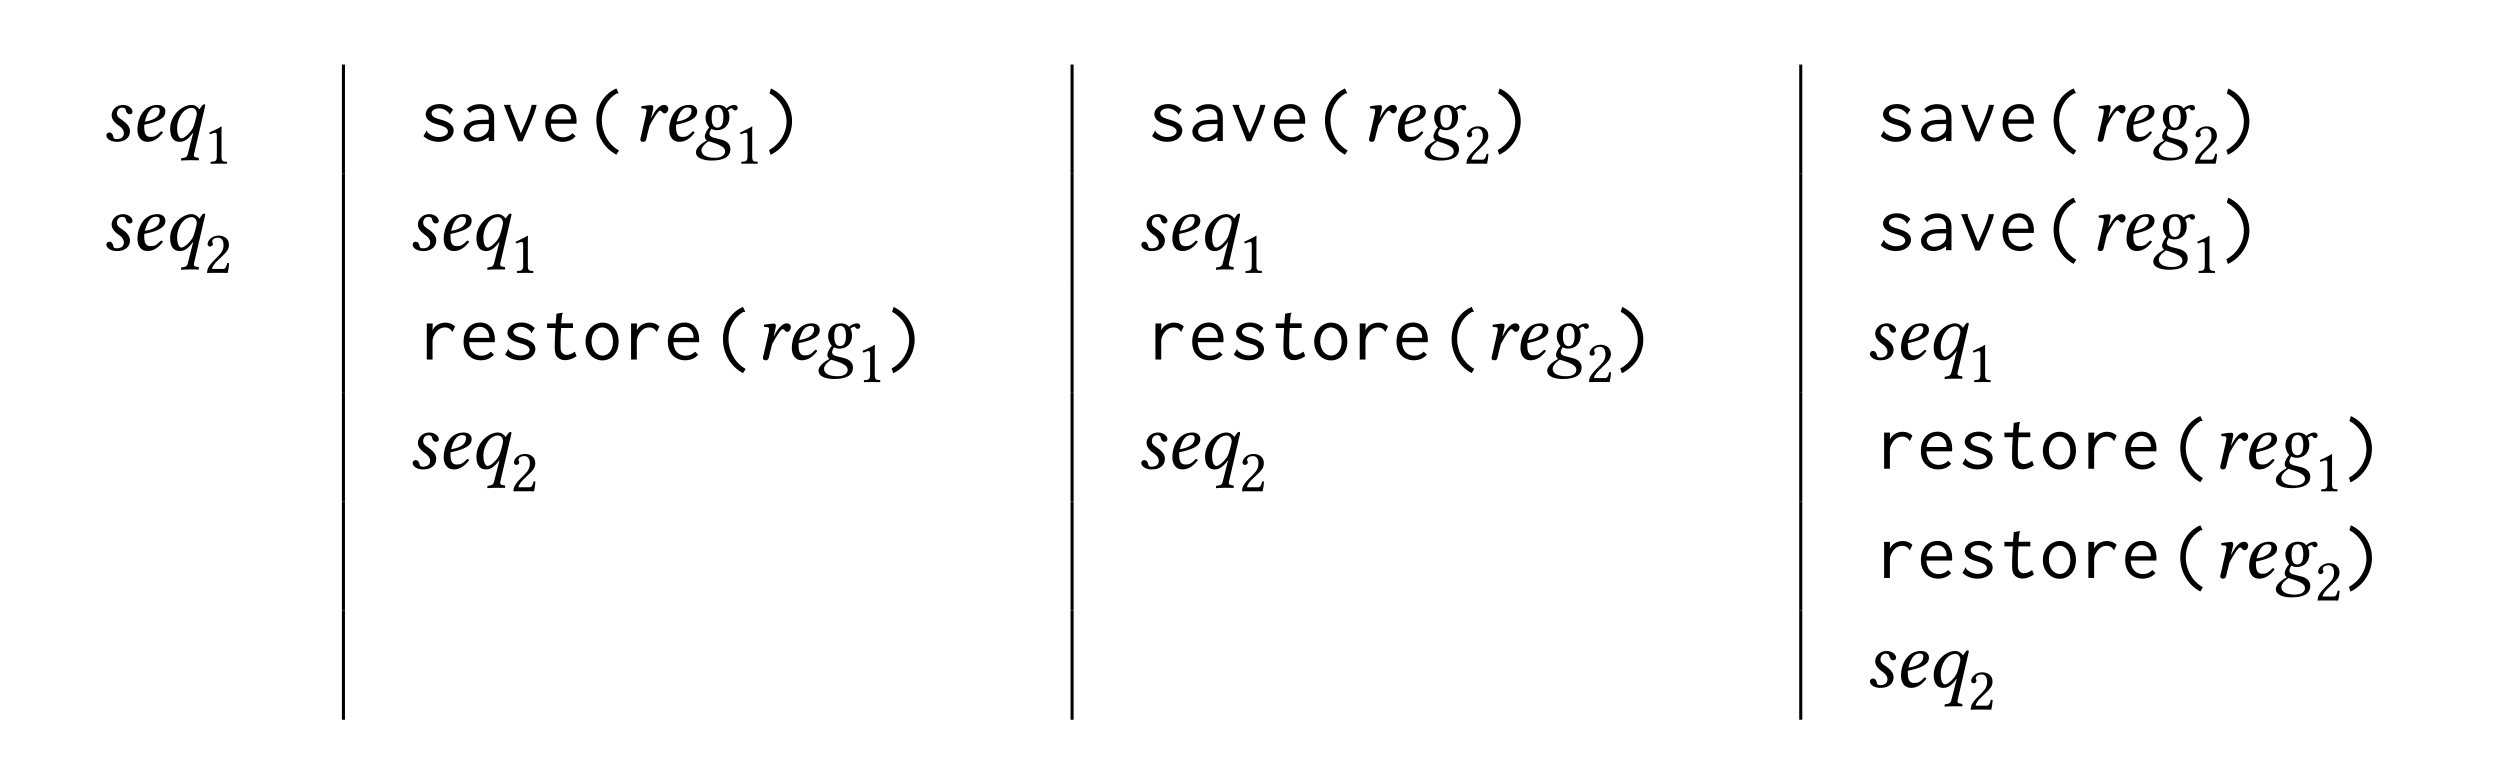 <?xml version="1.0" encoding="UTF-8" standalone="no"?>
<svg
   xmlns:dc="http://purl.org/dc/elements/1.1/"
   xmlns:cc="http://creativecommons.org/ns#"
   xmlns:rdf="http://www.w3.org/1999/02/22-rdf-syntax-ns#"
   xmlns:svg="http://www.w3.org/2000/svg"
   xmlns="http://www.w3.org/2000/svg"
   xmlns:xlink="http://www.w3.org/1999/xlink"
   xmlns:sodipodi="http://sodipodi.sourceforge.net/DTD/sodipodi-0.dtd"
   xmlns:inkscape="http://www.inkscape.org/namespaces/inkscape"
   width="325.702pt"
   height="99.195pt"
   viewBox="0 0 325.702 99.195"
   version="1.2"
   id="svg589"
   sodipodi:docname="preserving_table.svg"
   inkscape:version="0.92.2 5c3e80d, 2017-08-06">
  <sodipodi:namedview
     pagecolor="#ffffff"
     bordercolor="#666666"
     borderopacity="1"
     objecttolerance="10"
     gridtolerance="10"
     guidetolerance="10"
     inkscape:pageopacity="0"
     inkscape:pageshadow="2"
     inkscape:window-width="2569"
     inkscape:window-height="1206"
     id="namedview591"
     showgrid="false"
     inkscape:zoom="2.9843184"
     inkscape:cx="243.9418"
     inkscape:cy="37.647453"
     inkscape:window-x="0"
     inkscape:window-y="0"
     inkscape:window-maximized="0"
     inkscape:current-layer="surface3587" />
  <defs
     id="defs78">
    <g
       id="g76">
      <symbol
         overflow="visible"
         id="glyph0-0">
        <path
           style="stroke:none;"
           d=""
           id="path10" />
      </symbol>
      <symbol
         overflow="visible"
         id="glyph0-1">
        <path
           style="stroke:none;"
           d="M 3.406 1.781 L 1.297 -2.797 L 3.406 -7.391 L 2.891 -7.391 L 0.547 -2.797 L 2.891 1.781 Z M 3.406 1.781 "
           id="path13" />
      </symbol>
      <symbol
         overflow="visible"
         id="glyph0-2">
        <path
           style="stroke:none;"
           d="M 3.406 -2.797 L 1.062 -7.391 L 0.547 -7.391 L 2.656 -2.797 L 0.547 1.781 L 1.062 1.781 Z M 3.406 -2.797 "
           id="path16" />
      </symbol>
      <symbol
         overflow="visible"
         id="glyph1-0">
        <path
           style="stroke:none;"
           d="M 0.531 -6.469 L 2.359 -3.75 L 0.531 -1.016 Z M 0.859 -0.531 L 2.672 -3.266 L 4.5 -0.531 Z M 3 -3.75 L 4.812 -6.469 L 4.812 -1.016 Z M 2.672 -4.234 L 0.859 -6.953 L 4.5 -6.953 Z M 0 0 L 5.344 0 L 5.344 -7.484 L 0 -7.484 Z M 0 0 "
           id="path19" />
      </symbol>
      <symbol
         overflow="visible"
         id="glyph1-1">
        <path
           style="stroke:none;"
           d="M 1.859 0.109 L 2.016 0.109 C 3.078 0.109 3.703 -0.469 3.703 -1.266 C 3.703 -1.766 3.422 -2.266 2.422 -2.906 C 2.109 -3.125 2 -3.312 2 -3.578 C 2 -3.953 2.219 -4.344 2.672 -4.344 C 2.938 -4.344 3.125 -4.266 3.156 -4.031 C 3.188 -3.781 3.375 -3.484 3.656 -3.484 C 3.953 -3.484 4.031 -3.672 4.031 -3.844 C 4.031 -4.234 3.484 -4.703 2.812 -4.703 C 1.891 -4.703 1.312 -4.016 1.312 -3.359 C 1.312 -2.938 1.547 -2.469 2.25 -2 C 2.812 -1.609 2.906 -1.266 2.906 -1.031 C 2.906 -0.453 2.469 -0.25 1.984 -0.25 C 1.719 -0.25 1.562 -0.297 1.531 -0.531 C 1.5 -0.781 1.344 -1.109 1.031 -1.109 C 0.719 -1.109 0.625 -0.844 0.625 -0.734 C 0.625 -0.328 1.125 0.062 1.859 0.109 Z M 1.859 0.109 "
           id="path22" />
      </symbol>
      <symbol
         overflow="visible"
         id="glyph1-2">
        <path
           style="stroke:none;"
           d="M 3.797 -3.953 C 3.797 -3 2.672 -2.641 1.859 -2.531 C 2.234 -4.047 2.828 -4.359 3.281 -4.359 C 3.656 -4.359 3.797 -4.266 3.797 -3.953 Z M 1.781 -2.125 C 4.578 -2.672 4.531 -3.5 4.531 -3.906 C 4.531 -4.172 4.297 -4.703 3.516 -4.703 C 1.656 -4.703 0.891 -2.875 0.891 -1.516 C 0.891 -0.609 1.312 0.109 2.203 0.109 C 2.922 0.109 3.578 -0.266 4.203 -1.078 C 4.156 -1.203 4.094 -1.25 3.953 -1.25 C 3.344 -0.625 3.109 -0.531 2.594 -0.531 C 2.109 -0.531 1.781 -0.797 1.781 -1.766 C 1.781 -1.812 1.781 -2.047 1.781 -2.125 Z M 1.781 -2.125 "
           id="path25" />
      </symbol>
      <symbol
         overflow="visible"
         id="glyph1-3">
        <path
           style="stroke:none;"
           d="M 4.328 -3.531 C 4.328 -3.359 4.125 -2.531 3.922 -1.922 C 3.688 -1.234 2.734 -0.344 2.344 -0.344 C 1.922 -0.344 1.766 -1.094 1.766 -1.688 C 1.766 -2.969 2.594 -4.312 3.688 -4.312 C 4.062 -4.312 4.328 -3.969 4.328 -3.531 Z M 3.156 1.719 C 3.078 2.016 2.938 2.156 2.594 2.203 L 2.391 2.234 C 2.328 2.25 2.281 2.266 2.281 2.328 L 2.281 2.531 L 2.297 2.547 C 2.297 2.547 3.047 2.5 3.422 2.5 C 3.844 2.5 4.562 2.516 4.562 2.516 L 4.594 2.5 L 4.594 2.281 C 4.594 2.219 4.562 2.203 4.531 2.188 L 4.328 2.156 C 4.156 2.141 3.891 2.094 3.969 1.719 L 5.406 -4.5 C 5.422 -4.547 5.422 -4.609 5.422 -4.672 C 5.422 -4.75 5.344 -4.781 5.312 -4.781 C 5.234 -4.781 5.094 -4.734 4.984 -4.562 L 4.672 -4.125 C 4.422 -4.469 4.078 -4.703 3.641 -4.703 C 2.5 -4.703 0.859 -3.422 0.859 -1.578 C 0.859 -0.766 1.109 0.109 2.125 0.109 C 2.641 0.109 3.172 -0.156 3.828 -1.062 L 3.859 -1.062 Z M 3.156 1.719 "
           id="path28" />
      </symbol>
      <symbol
         overflow="visible"
         id="glyph1-4">
        <path
           style="stroke:none;"
           d="M 2.359 -3.047 L 2.453 -3.422 C 2.547 -3.844 2.641 -4.203 2.641 -4.391 C 2.641 -4.562 2.547 -4.672 2.406 -4.672 C 2.062 -4.672 1.625 -4.594 1.125 -4.531 C 1.047 -4.438 1.062 -4.328 1.141 -4.234 L 1.562 -4.203 C 1.688 -4.188 1.75 -4.094 1.75 -3.984 C 1.75 -3.875 1.75 -3.734 1.688 -3.438 L 1.078 -0.766 C 1.031 -0.531 0.953 -0.359 0.953 -0.188 C 0.953 0 1.047 0.109 1.359 0.109 C 1.734 0.109 1.75 -0.359 1.844 -0.766 L 2.156 -2.016 C 2.672 -2.953 3.281 -3.953 3.516 -3.953 C 3.625 -3.953 3.688 -3.891 3.75 -3.828 C 3.828 -3.734 3.953 -3.594 4.109 -3.594 C 4.406 -3.594 4.594 -3.906 4.594 -4.203 C 4.594 -4.422 4.438 -4.703 4.031 -4.703 C 3.5 -4.703 2.875 -4.031 2.406 -3.047 Z M 2.359 -3.047 "
           id="path31" />
      </symbol>
      <symbol
         overflow="visible"
         id="glyph1-5">
        <path
           style="stroke:none;"
           d="M 1.719 0.031 C 1.922 0.078 2.672 0.312 3.016 0.469 C 3.625 0.75 3.875 0.984 3.875 1.359 C 3.875 1.766 3.516 2.188 2.562 2.188 C 1.375 2.188 0.797 1.797 0.797 1.203 C 0.797 0.703 1.453 0.219 1.719 0.031 Z M 4.438 -3.109 C 4.438 -3.406 4.375 -3.781 4.234 -4 C 4.391 -4.156 4.656 -4.266 4.734 -4.266 C 4.828 -4.266 4.859 -4.219 4.891 -4.156 C 4.938 -4.078 5.016 -3.984 5.188 -3.984 C 5.391 -3.984 5.516 -4.125 5.516 -4.328 C 5.516 -4.531 5.344 -4.703 5.109 -4.703 C 4.828 -4.703 4.422 -4.594 4.047 -4.25 C 3.812 -4.531 3.469 -4.703 3 -4.703 C 1.797 -4.703 1.328 -3.891 1.328 -3.031 C 1.328 -2.562 1.531 -2.109 1.812 -1.766 C 1.547 -1.484 1.234 -0.969 1.234 -0.594 C 1.234 -0.5 1.234 -0.25 1.516 -0.078 C 0.953 0.219 0.078 0.812 0.078 1.453 C 0.078 2.328 1.266 2.547 2.125 2.547 C 3.594 2.547 4.562 2.125 4.562 1.062 C 4.562 0.375 4.062 0.016 3.484 -0.156 C 2.625 -0.406 1.844 -0.422 1.844 -0.938 C 1.844 -1.156 1.984 -1.406 2.094 -1.594 C 2.266 -1.484 2.516 -1.406 2.812 -1.406 C 3.75 -1.406 4.438 -2.062 4.438 -3.109 Z M 3.656 -3.109 C 3.656 -2.453 3.516 -1.734 2.875 -1.734 C 2.219 -1.734 2.125 -2.5 2.125 -3.016 C 2.125 -3.781 2.25 -4.375 2.953 -4.375 C 3.422 -4.375 3.656 -3.844 3.656 -3.109 Z M 3.656 -3.109 "
           id="path34" />
      </symbol>
      <symbol
         overflow="visible"
         id="glyph2-0">
        <path
           style="stroke:none;"
           d="M 0.391 -4.812 L 1.75 -2.781 L 0.391 -0.75 Z M 0.641 -0.391 L 1.984 -2.422 L 3.344 -0.391 Z M 2.234 -2.781 L 3.578 -4.812 L 3.578 -0.75 Z M 1.984 -3.141 L 0.641 -5.156 L 3.344 -5.156 Z M 0 0 L 3.984 0 L 3.984 -5.562 L 0 -5.562 Z M 0 0 "
           id="path37" />
      </symbol>
      <symbol
         overflow="visible"
         id="glyph2-1">
        <path
           style="stroke:none;"
           d="M 2.297 -0.969 L 2.297 -3.734 C 2.297 -4.219 2.297 -4.703 2.312 -4.812 C 2.312 -4.844 2.297 -4.844 2.266 -4.844 C 1.828 -4.562 1.406 -4.375 0.703 -4.047 C 0.719 -3.953 0.75 -3.875 0.828 -3.828 C 1.188 -3.984 1.375 -4.031 1.516 -4.031 C 1.656 -4.031 1.688 -3.844 1.688 -3.562 L 1.688 -0.969 C 1.688 -0.312 1.469 -0.266 0.906 -0.25 C 0.859 -0.203 0.859 -0.031 0.906 0.016 C 1.297 0.016 1.578 0 2.016 0 C 2.391 0 2.594 0.016 2.984 0.016 C 3.031 -0.031 3.031 -0.203 2.984 -0.25 C 2.438 -0.266 2.297 -0.312 2.297 -0.969 Z M 2.297 -0.969 "
           id="path40" />
      </symbol>
      <symbol
         overflow="visible"
         id="glyph2-2">
        <path
           style="stroke:none;"
           d="M 0.484 -3.734 C 0.484 -3.562 0.641 -3.422 0.812 -3.422 C 0.938 -3.422 1.172 -3.547 1.172 -3.734 C 1.172 -3.797 1.156 -3.844 1.141 -3.906 C 1.125 -3.953 1.078 -4.031 1.078 -4.094 C 1.078 -4.297 1.297 -4.578 1.875 -4.578 C 2.156 -4.578 2.562 -4.375 2.562 -3.625 C 2.562 -3.109 2.375 -2.688 1.906 -2.219 L 1.328 -1.641 C 0.547 -0.844 0.422 -0.453 0.422 0.016 C 0.422 0.016 0.828 0 1.078 0 L 2.469 0 C 2.719 0 3.094 0.016 3.094 0.016 C 3.203 -0.406 3.281 -1 3.281 -1.25 C 3.234 -1.281 3.125 -1.297 3.047 -1.281 C 2.922 -0.719 2.781 -0.516 2.5 -0.516 L 1.078 -0.516 C 1.078 -0.906 1.625 -1.438 1.672 -1.484 L 2.469 -2.25 C 2.922 -2.688 3.266 -3.047 3.266 -3.656 C 3.266 -4.516 2.562 -4.859 1.922 -4.859 C 1.031 -4.859 0.484 -4.203 0.484 -3.734 Z M 0.484 -3.734 "
           id="path43" />
      </symbol>
      <symbol
         overflow="visible"
         id="glyph3-0">
        <path
           style="stroke:none;"
           d=""
           id="path46" />
      </symbol>
      <symbol
         overflow="visible"
         id="glyph3-1">
        <path
           style="stroke:none;"
           d="M 4.125 -6.844 C 2.516 -6.156 1.516 -4.531 1.516 -2.656 C 1.516 -0.781 2.5 0.922 4.125 1.781 L 4.469 1.234 C 3.047 0.422 2.234 -1.094 2.234 -2.688 C 2.234 -4.156 2.938 -5.469 4.141 -6.172 C 4.156 -6.188 4.188 -6.203 4.234 -6.203 C 4.266 -6.203 4.297 -6.188 4.344 -6.188 C 4.359 -6.188 4.391 -6.188 4.422 -6.219 Z M 4.125 -6.844 "
           id="path49" />
      </symbol>
      <symbol
         overflow="visible"
         id="glyph3-2">
        <path
           style="stroke:none;"
           d="M 4.531 -4.078 C 4.094 -4.547 3.469 -4.812 2.781 -4.812 C 1.688 -4.812 0.969 -4.203 0.969 -3.5 C 0.969 -2.672 1.859 -2.375 2.109 -2.281 C 2.516 -2.141 3.031 -2.016 3.375 -1.859 C 3.766 -1.672 3.859 -1.422 3.859 -1.25 C 3.859 -0.812 3.312 -0.516 2.641 -0.516 C 1.844 -0.516 1.328 -1 1.172 -1.156 C 1.141 -1.203 1.141 -1.234 1.141 -1.281 C 1.141 -1.281 1.141 -1.344 1.094 -1.375 L 0.672 -0.641 C 1.219 -0.125 1.938 0.109 2.656 0.109 C 3.938 0.109 4.609 -0.641 4.609 -1.359 C 4.609 -1.672 4.469 -2.109 3.906 -2.406 C 3.391 -2.719 2.625 -2.828 2.188 -3.031 C 1.812 -3.219 1.734 -3.453 1.734 -3.609 C 1.734 -3.984 2.188 -4.25 2.719 -4.25 C 3.391 -4.25 3.844 -3.828 4.016 -3.609 C 4.047 -3.562 4.031 -3.547 4.031 -3.5 C 4.031 -3.438 4.078 -3.422 4.094 -3.422 Z M 4.531 -4.078 "
           id="path52" />
      </symbol>
      <symbol
         overflow="visible"
         id="glyph3-3">
        <path
           style="stroke:none;"
           d="M 1.016 -4.141 L 1.391 -3.672 C 1.766 -4.078 2.297 -4.203 2.734 -4.203 C 3.297 -4.203 3.562 -3.969 3.703 -3.75 C 3.859 -3.484 3.859 -3.188 3.859 -2.938 L 3.859 -2.766 L 3.703 -2.766 C 3.641 -2.766 3.594 -2.766 3.547 -2.766 C 2.891 -2.766 2.219 -2.766 1.672 -2.562 C 0.938 -2.281 0.594 -1.734 0.594 -1.219 C 0.594 -0.531 1.188 0.109 2.172 0.109 C 2.75 0.109 3.344 -0.094 3.859 -0.516 L 3.859 0 L 4.562 0 L 4.562 -2.906 C 4.562 -3.297 4.547 -3.656 4.328 -4.016 C 4.016 -4.531 3.422 -4.797 2.703 -4.797 C 2.062 -4.797 1.453 -4.594 1.016 -4.141 Z M 3.875 -2.203 L 3.875 -1.891 C 3.875 -1.656 3.875 -1.344 3.562 -1 C 3.391 -0.828 2.938 -0.453 2.328 -0.453 C 1.703 -0.453 1.344 -0.844 1.344 -1.266 C 1.344 -1.609 1.578 -1.984 2.172 -2.125 C 2.438 -2.188 2.797 -2.203 3.156 -2.203 C 3.344 -2.203 3.531 -2.203 3.703 -2.203 Z M 3.875 -2.203 "
           id="path55" />
      </symbol>
      <symbol
         overflow="visible"
         id="glyph3-4">
        <path
           style="stroke:none;"
           d="M 0.5 -4.703 L 2.359 0.031 L 2.938 0.031 L 4.078 -2.641 C 4.359 -3.297 4.625 -3.984 4.781 -4.703 L 4.125 -4.703 C 3.984 -4.016 3.734 -3.359 3.484 -2.75 L 2.719 -1 L 1.359 -4.438 C 1.359 -4.453 1.344 -4.469 1.344 -4.5 C 1.344 -4.562 1.406 -4.609 1.391 -4.703 Z M 0.5 -4.703 "
           id="path58" />
      </symbol>
      <symbol
         overflow="visible"
         id="glyph3-5">
        <path
           style="stroke:none;"
           d="M 2.75 -4.812 C 1.625 -4.812 0.578 -4.016 0.578 -2.297 C 0.578 -0.734 1.578 0.109 2.844 0.109 C 3.516 0.109 4.125 -0.141 4.531 -0.625 L 4.125 -1.016 C 3.812 -0.672 3.375 -0.484 2.906 -0.484 C 2.266 -0.484 1.359 -0.828 1.297 -2.25 L 4.641 -2.25 C 4.656 -2.359 4.656 -2.469 4.656 -2.578 C 4.656 -2.781 4.625 -2.969 4.609 -3.141 C 4.391 -4.406 3.516 -4.812 2.75 -4.812 Z M 1.328 -2.812 C 1.469 -3.922 2.188 -4.25 2.703 -4.25 C 3.406 -4.25 3.922 -3.672 3.922 -2.969 C 3.922 -2.922 3.906 -2.859 3.906 -2.812 Z M 1.328 -2.812 "
           id="path61" />
      </symbol>
      <symbol
         overflow="visible"
         id="glyph3-6">
        <path
           style="stroke:none;"
           d="M 0.891 -6.203 C 2.25 -5.469 3.109 -4.062 3.109 -2.531 C 3.109 -1 2.219 0.438 0.828 1.172 L 1.031 1.797 C 2.734 0.984 3.828 -0.734 3.828 -2.578 C 3.828 -4.406 2.75 -6.078 1.078 -6.844 Z M 0.891 -6.203 "
           id="path64" />
      </symbol>
      <symbol
         overflow="visible"
         id="glyph3-7">
        <path
           style="stroke:none;"
           d="M 1.109 -4.688 L 1.109 0.016 L 1.859 0.016 L 1.859 -2.281 C 1.859 -2.562 1.859 -2.875 2.188 -3.375 C 2.609 -4.062 3.172 -4.172 3.5 -4.172 C 3.891 -4.172 4.141 -3.984 4.281 -3.812 C 4.344 -3.734 4.375 -3.656 4.453 -3.578 L 4.797 -4.297 C 4.5 -4.594 4.062 -4.797 3.547 -4.797 C 2.859 -4.797 2.156 -4.453 1.859 -3.797 L 1.875 -4.688 Z M 1.109 -4.688 "
           id="path67" />
      </symbol>
      <symbol
         overflow="visible"
         id="glyph3-8">
        <path
           style="stroke:none;"
           d="M 2.031 -5.953 L 1.938 -4.688 L 0.812 -4.688 L 0.812 -4.094 L 1.906 -4.094 C 1.844 -3.281 1.812 -2.484 1.812 -1.688 C 1.812 -1.266 1.812 -0.797 2.078 -0.406 C 2.312 -0.094 2.688 0.094 3.156 0.094 C 3.719 0.094 4.266 -0.141 4.656 -0.438 L 4.422 -1.016 C 4.031 -0.734 3.672 -0.594 3.375 -0.594 C 3.031 -0.594 2.656 -0.797 2.578 -1.344 C 2.578 -1.391 2.562 -1.578 2.562 -2.25 C 2.562 -2.859 2.578 -3.484 2.641 -4.094 L 4.188 -4.094 L 4.188 -4.703 L 2.656 -4.703 C 2.656 -4.703 2.719 -5.547 2.766 -5.812 C 2.781 -5.906 2.844 -5.953 2.844 -6.031 C 2.844 -6.047 2.844 -6.078 2.828 -6.094 Z M 2.031 -5.953 "
           id="path70" />
      </symbol>
      <symbol
         overflow="visible"
         id="glyph3-9">
        <path
           style="stroke:none;"
           d="M 4.812 -2.328 C 4.812 -3.953 3.797 -4.797 2.719 -4.797 C 1.531 -4.797 0.5 -3.766 0.5 -2.312 C 0.5 -0.875 1.516 0.125 2.703 0.125 C 3.812 0.125 4.812 -0.766 4.812 -2.328 Z M 2.672 -4.172 C 3.359 -4.172 4.078 -3.578 4.078 -2.297 C 4.078 -1.109 3.391 -0.5 2.703 -0.5 C 1.969 -0.5 1.281 -1.219 1.281 -2.375 C 1.281 -3.516 1.953 -4.172 2.672 -4.172 Z M 2.672 -4.172 "
           id="path73" />
      </symbol>
    </g>
  </defs>
  <g
     id="surface3587">
    <g
       style="fill:#000000;fill-opacity:1"
       id="g90">
      <use
         xlink:href="#glyph1-1"
         x="13.232"
         y="18.369"
         id="use84"
         width="100%"
         height="100%" />
      <use
         xlink:href="#glyph1-2"
         x="17.012"
         y="18.369"
         id="use86"
         width="100%"
         height="100%" />
      <use
         xlink:href="#glyph1-3"
         x="21.307"
         y="18.369"
         id="use88"
         width="100%"
         height="100%" />
    </g>
    <g
       style="fill:#000000;fill-opacity:1"
       id="g94">
      <use
         xlink:href="#glyph2-1"
         x="26.562"
         y="21.319"
         id="use92"
         width="100%"
         height="100%" />
    </g>
    <path
       style="fill:none;stroke:#000000;stroke-width:0.398;stroke-linecap:butt;stroke-linejoin:miter;stroke-miterlimit:10;stroke-opacity:1"
       d="m 24.641,-60.092 v 14.23"
       transform="matrix(1,0,0,-1,20.102,-37.451)"
       id="path100"
       inkscape:connector-curvature="0" />
    <g
       style="fill:#000000;fill-opacity:1"
       id="g112">
      <use
         xlink:href="#glyph3-1"
         x="53.672"
         y="18.369"
         id="use102"
         transform="translate(22.5)"
         width="100%"
         height="100%" />
      <use
         xlink:href="#glyph3-2"
         x="58.994"
         y="18.369"
         id="use104"
         transform="translate(-4.5)"
         width="100%"
         height="100%" />
      <use
         xlink:href="#glyph3-3"
         x="64.317"
         y="18.369"
         id="use106"
         transform="translate(-4.5)"
         width="100%"
         height="100%" />
      <use
         xlink:href="#glyph3-4"
         x="69.639"
         y="18.369"
         id="use108"
         transform="translate(-4.5)"
         width="100%"
         height="100%" />
      <use
         xlink:href="#glyph3-5"
         x="74.962"
         y="18.369"
         id="use110"
         transform="translate(-4.5)"
         width="100%"
         height="100%" />
    </g>
    <g
       style="fill:#000000;fill-opacity:1"
       id="g124"
       transform="translate(-4.5)">
      <use
         xlink:href="#glyph1-4"
         x="86.971"
         y="18.369"
         id="use118"
         width="100%"
         height="100%" />
      <use
         xlink:href="#glyph1-2"
         x="90.795"
         y="18.369"
         id="use120"
         width="100%"
         height="100%" />
      <use
         xlink:href="#glyph1-5"
         x="95.09"
         y="18.369"
         id="use122"
         width="100%"
         height="100%" />
    </g>
    <g
       style="fill:#000000;fill-opacity:1"
       id="g128"
       transform="translate(-4.5)">
      <use
         xlink:href="#glyph2-1"
         x="100.201"
         y="21.319"
         id="use126"
         width="100%"
         height="100%" />
    </g>
    <g
       style="fill:#000000;fill-opacity:1"
       id="g136"
       transform="translate(-9)">
      <use
         xlink:href="#glyph3-6"
         x="108.362"
         y="18.369"
         id="use134"
         width="100%"
         height="100%" />
    </g>
    <path
       style="fill:none;stroke:#000000;stroke-width:0.398;stroke-linecap:butt;stroke-linejoin:miter;stroke-miterlimit:10;stroke-opacity:1"
       d="m 119.57,-60.092 v 14.23"
       transform="matrix(1,0,0,-1,20.102,-37.451)"
       id="path138"
       inkscape:connector-curvature="0" />
    <g
       style="fill:#000000;fill-opacity:1"
       id="g150"
       transform="translate(-4.5)">
      <use
         xlink:href="#glyph3-1"
         x="148.601"
         y="18.369"
         id="use140"
         width="100%"
         height="100%"
         transform="translate(27)" />
      <use
         xlink:href="#glyph3-2"
         x="153.924"
         y="18.369"
         id="use142"
         width="100%"
         height="100%" />
      <use
         xlink:href="#glyph3-3"
         x="159.247"
         y="18.369"
         id="use144"
         width="100%"
         height="100%" />
      <use
         xlink:href="#glyph3-4"
         x="164.569"
         y="18.369"
         id="use146"
         width="100%"
         height="100%" />
      <use
         xlink:href="#glyph3-5"
         x="169.892"
         y="18.369"
         id="use148"
         width="100%"
         height="100%" />
    </g>
    <g
       style="fill:#000000;fill-opacity:1"
       id="g162"
       transform="translate(-4.5)">
      <use
         xlink:href="#glyph1-4"
         x="181.901"
         y="18.369"
         id="use156"
         width="100%"
         height="100%" />
      <use
         xlink:href="#glyph1-2"
         x="185.725"
         y="18.369"
         id="use158"
         width="100%"
         height="100%" />
      <use
         xlink:href="#glyph1-5"
         x="190.02"
         y="18.369"
         id="use160"
         width="100%"
         height="100%" />
    </g>
    <g
       style="fill:#000000;fill-opacity:1"
       id="g166"
       transform="translate(-4.5)">
      <use
         xlink:href="#glyph2-2"
         x="195.131"
         y="21.319"
         id="use164"
         width="100%"
         height="100%" />
    </g>
    <g
       style="fill:#000000;fill-opacity:1"
       id="g174"
       transform="translate(-9)">
      <use
         xlink:href="#glyph3-6"
         x="203.292"
         y="18.369"
         id="use172"
         width="100%"
         height="100%" />
    </g>
    <path
       style="fill:none;stroke:#000000;stroke-width:0.398;stroke-linecap:butt;stroke-linejoin:miter;stroke-miterlimit:10;stroke-opacity:1"
       d="m 214.5,-60.092 v 14.23"
       transform="matrix(1,0,0,-1,20.102,-37.451)"
       id="path176"
       inkscape:connector-curvature="0" />
    <g
       style="fill:#000000;fill-opacity:1"
       id="g188"
       transform="translate(-4.5)">
      <use
         xlink:href="#glyph3-1"
         x="243.531"
         y="18.369"
         id="use178"
         width="100%"
         height="100%"
         transform="translate(27)" />
      <use
         xlink:href="#glyph3-2"
         x="248.854"
         y="18.369"
         id="use180"
         width="100%"
         height="100%" />
      <use
         xlink:href="#glyph3-3"
         x="254.177"
         y="18.369"
         id="use182"
         width="100%"
         height="100%" />
      <use
         xlink:href="#glyph3-4"
         x="259.499"
         y="18.369"
         id="use184"
         width="100%"
         height="100%" />
      <use
         xlink:href="#glyph3-5"
         x="264.822"
         y="18.369"
         id="use186"
         width="100%"
         height="100%" />
    </g>
    <g
       style="fill:#000000;fill-opacity:1"
       id="g200"
       transform="translate(-4.5)">
      <use
         xlink:href="#glyph1-4"
         x="276.832"
         y="18.369"
         id="use194"
         width="100%"
         height="100%" />
      <use
         xlink:href="#glyph1-2"
         x="280.655"
         y="18.369"
         id="use196"
         width="100%"
         height="100%" />
      <use
         xlink:href="#glyph1-5"
         x="284.95"
         y="18.369"
         id="use198"
         width="100%"
         height="100%" />
    </g>
    <g
       style="fill:#000000;fill-opacity:1"
       id="g204"
       transform="translate(-4.5)">
      <use
         xlink:href="#glyph2-2"
         x="290.052"
         y="21.319"
         id="use202"
         width="100%"
         height="100%" />
    </g>
    <g
       style="fill:#000000;fill-opacity:1"
       id="g212"
       transform="translate(-9)">
      <use
         xlink:href="#glyph3-6"
         x="298.221"
         y="18.369"
         id="use210"
         width="100%"
         height="100%" />
    </g>
    <g
       style="fill:#000000;fill-opacity:1"
       id="g224">
      <use
         xlink:href="#glyph1-1"
         x="13.232"
         y="32.599"
         id="use218"
         width="100%"
         height="100%" />
      <use
         xlink:href="#glyph1-2"
         x="17.012"
         y="32.599"
         id="use220"
         width="100%"
         height="100%" />
      <use
         xlink:href="#glyph1-3"
         x="21.307"
         y="32.599"
         id="use222"
         width="100%"
         height="100%" />
    </g>
    <g
       style="fill:#000000;fill-opacity:1"
       id="g228">
      <use
         xlink:href="#glyph2-2"
         x="26.562"
         y="35.549"
         id="use226"
         width="100%"
         height="100%" />
    </g>
    <path
       style="fill:none;stroke:#000000;stroke-width:0.398;stroke-linecap:butt;stroke-linejoin:miter;stroke-miterlimit:10;stroke-opacity:1"
       d="m 24.641,-74.318 v 14.227"
       transform="matrix(1,0,0,-1,20.102,-37.451)"
       id="path234"
       inkscape:connector-curvature="0" />
    <g
       style="fill:#000000;fill-opacity:1"
       id="g246"
       transform="translate(-4.5)">
      <use
         xlink:href="#glyph1-1"
         x="57.632"
         y="32.599"
         id="use240"
         width="100%"
         height="100%" />
      <use
         xlink:href="#glyph1-2"
         x="61.412"
         y="32.599"
         id="use242"
         width="100%"
         height="100%" />
      <use
         xlink:href="#glyph1-3"
         x="65.707"
         y="32.599"
         id="use244"
         width="100%"
         height="100%" />
    </g>
    <g
       style="fill:#000000;fill-opacity:1"
       id="g250"
       transform="translate(-4.5)">
      <use
         xlink:href="#glyph2-1"
         x="70.971"
         y="35.549"
         id="use248"
         width="100%"
         height="100%" />
    </g>
    <path
       style="fill:none;stroke:#000000;stroke-width:0.398;stroke-linecap:butt;stroke-linejoin:miter;stroke-miterlimit:10;stroke-opacity:1"
       d="m 119.57,-74.318 v 14.227"
       transform="matrix(1,0,0,-1,20.102,-37.451)"
       id="path256"
       inkscape:connector-curvature="0" />
    <g
       style="fill:#000000;fill-opacity:1"
       id="g268"
       transform="translate(-4.5)">
      <use
         xlink:href="#glyph1-1"
         x="152.561"
         y="32.599"
         id="use262"
         width="100%"
         height="100%" />
      <use
         xlink:href="#glyph1-2"
         x="156.342"
         y="32.599"
         id="use264"
         width="100%"
         height="100%" />
      <use
         xlink:href="#glyph1-3"
         x="160.637"
         y="32.599"
         id="use266"
         width="100%"
         height="100%" />
    </g>
    <g
       style="fill:#000000;fill-opacity:1"
       id="g272"
       transform="translate(-4.5)">
      <use
         xlink:href="#glyph2-1"
         x="165.891"
         y="35.549"
         id="use270"
         width="100%"
         height="100%" />
    </g>
    <path
       style="fill:none;stroke:#000000;stroke-width:0.398;stroke-linecap:butt;stroke-linejoin:miter;stroke-miterlimit:10;stroke-opacity:1"
       d="m 214.5,-74.318 v 14.227"
       transform="matrix(1,0,0,-1,20.102,-37.451)"
       id="path278"
       inkscape:connector-curvature="0" />
    <g
       style="fill:#000000;fill-opacity:1"
       id="g290"
       transform="translate(-4.5)">
      <use
         xlink:href="#glyph3-1"
         x="243.531"
         y="32.599"
         id="use280"
         width="100%"
         height="100%"
         transform="translate(27)" />
      <use
         xlink:href="#glyph3-2"
         x="248.854"
         y="32.599"
         id="use282"
         width="100%"
         height="100%" />
      <use
         xlink:href="#glyph3-3"
         x="254.177"
         y="32.599"
         id="use284"
         width="100%"
         height="100%" />
      <use
         xlink:href="#glyph3-4"
         x="259.499"
         y="32.599"
         id="use286"
         width="100%"
         height="100%" />
      <use
         xlink:href="#glyph3-5"
         x="264.822"
         y="32.599"
         id="use288"
         width="100%"
         height="100%" />
    </g>
    <g
       style="fill:#000000;fill-opacity:1"
       id="g302"
       transform="translate(-4.5)">
      <use
         xlink:href="#glyph1-4"
         x="276.832"
         y="32.599"
         id="use296"
         width="100%"
         height="100%" />
      <use
         xlink:href="#glyph1-2"
         x="280.655"
         y="32.599"
         id="use298"
         width="100%"
         height="100%" />
      <use
         xlink:href="#glyph1-5"
         x="284.95"
         y="32.599"
         id="use300"
         width="100%"
         height="100%" />
    </g>
    <g
       style="fill:#000000;fill-opacity:1"
       id="g306"
       transform="translate(-4.5)">
      <use
         xlink:href="#glyph2-1"
         x="290.052"
         y="35.549"
         id="use304"
         width="100%"
         height="100%" />
    </g>
    <g
       style="fill:#000000;fill-opacity:1"
       id="g314"
       transform="translate(-9)">
      <use
         xlink:href="#glyph3-6"
         x="298.221"
         y="32.599"
         id="use312"
         width="100%"
         height="100%" />
    </g>
    <path
       style="fill:none;stroke:#000000;stroke-width:0.398;stroke-linecap:butt;stroke-linejoin:miter;stroke-miterlimit:10;stroke-opacity:1"
       d="m 24.641,-88.541 v 14.223"
       transform="matrix(1,0,0,-1,20.102,-37.451)"
       id="path316"
       inkscape:connector-curvature="0" />
    <g
       style="fill:#000000;fill-opacity:1"
       id="g334"
       transform="translate(-4.5)">
      <use
         xlink:href="#glyph3-1"
         x="53.672"
         y="46.829"
         id="use318"
         width="100%"
         height="100%"
         transform="translate(43.5)" />
      <use
         xlink:href="#glyph3-7"
         x="58.994"
         y="46.829"
         id="use320"
         width="100%"
         height="100%" />
      <use
         xlink:href="#glyph3-5"
         x="64.317"
         y="46.829"
         id="use322"
         width="100%"
         height="100%" />
      <use
         xlink:href="#glyph3-2"
         x="69.639"
         y="46.829"
         id="use324"
         width="100%"
         height="100%" />
      <use
         xlink:href="#glyph3-8"
         x="74.962"
         y="46.829"
         id="use326"
         width="100%"
         height="100%" />
      <use
         xlink:href="#glyph3-9"
         x="80.284"
         y="46.829"
         id="use328"
         width="100%"
         height="100%" />
      <use
         xlink:href="#glyph3-7"
         x="85.607"
         y="46.829"
         id="use330"
         width="100%"
         height="100%" />
      <use
         xlink:href="#glyph3-5"
         x="90.93"
         y="46.829"
         id="use332"
         width="100%"
         height="100%" />
    </g>
    <g
       style="fill:#000000;fill-opacity:1"
       id="g346"
       transform="translate(-4.5)">
      <use
         xlink:href="#glyph1-4"
         x="102.942"
         y="46.829"
         id="use340"
         width="100%"
         height="100%" />
      <use
         xlink:href="#glyph1-2"
         x="106.765"
         y="46.829"
         id="use342"
         width="100%"
         height="100%" />
      <use
         xlink:href="#glyph1-5"
         x="111.06"
         y="46.829"
         id="use344"
         width="100%"
         height="100%" />
    </g>
    <g
       style="fill:#000000;fill-opacity:1"
       id="g350"
       transform="translate(-4.5)">
      <use
         xlink:href="#glyph2-1"
         x="116.171"
         y="49.769"
         id="use348"
         width="100%"
         height="100%" />
    </g>
    <g
       style="fill:#000000;fill-opacity:1"
       id="g358"
       transform="translate(-9)">
      <use
         xlink:href="#glyph3-6"
         x="124.332"
         y="46.829"
         id="use356"
         width="100%"
         height="100%" />
    </g>
    <path
       style="fill:none;stroke:#000000;stroke-width:0.398;stroke-linecap:butt;stroke-linejoin:miter;stroke-miterlimit:10;stroke-opacity:1"
       d="m 119.57,-88.541 v 14.223"
       transform="matrix(1,0,0,-1,20.102,-37.451)"
       id="path360"
       inkscape:connector-curvature="0" />
    <g
       style="fill:#000000;fill-opacity:1"
       id="g378"
       transform="translate(-4.5)">
      <use
         xlink:href="#glyph3-1"
         x="148.601"
         y="46.829"
         id="use362"
         width="100%"
         height="100%"
         transform="translate(43.5)" />
      <use
         xlink:href="#glyph3-7"
         x="153.924"
         y="46.829"
         id="use364"
         width="100%"
         height="100%" />
      <use
         xlink:href="#glyph3-5"
         x="159.247"
         y="46.829"
         id="use366"
         width="100%"
         height="100%" />
      <use
         xlink:href="#glyph3-2"
         x="164.569"
         y="46.829"
         id="use368"
         width="100%"
         height="100%" />
      <use
         xlink:href="#glyph3-8"
         x="169.892"
         y="46.829"
         id="use370"
         width="100%"
         height="100%" />
      <use
         xlink:href="#glyph3-9"
         x="175.214"
         y="46.829"
         id="use372"
         width="100%"
         height="100%" />
      <use
         xlink:href="#glyph3-7"
         x="180.537"
         y="46.829"
         id="use374"
         width="100%"
         height="100%" />
      <use
         xlink:href="#glyph3-5"
         x="185.86"
         y="46.829"
         id="use376"
         width="100%"
         height="100%" />
    </g>
    <g
       style="fill:#000000;fill-opacity:1"
       id="g390"
       transform="translate(-4.5)">
      <use
         xlink:href="#glyph1-4"
         x="197.872"
         y="46.829"
         id="use384"
         width="100%"
         height="100%" />
      <use
         xlink:href="#glyph1-2"
         x="201.695"
         y="46.829"
         id="use386"
         width="100%"
         height="100%" />
      <use
         xlink:href="#glyph1-5"
         x="205.99"
         y="46.829"
         id="use388"
         width="100%"
         height="100%" />
    </g>
    <g
       style="fill:#000000;fill-opacity:1"
       id="g394"
       transform="translate(-4.5)">
      <use
         xlink:href="#glyph2-2"
         x="211.101"
         y="49.769"
         id="use392"
         width="100%"
         height="100%" />
    </g>
    <g
       style="fill:#000000;fill-opacity:1"
       id="g402"
       transform="translate(-9)">
      <use
         xlink:href="#glyph3-6"
         x="219.262"
         y="46.829"
         id="use400"
         width="100%"
         height="100%" />
    </g>
    <path
       style="fill:none;stroke:#000000;stroke-width:0.398;stroke-linecap:butt;stroke-linejoin:miter;stroke-miterlimit:10;stroke-opacity:1"
       d="m 214.5,-88.541 v 14.223"
       transform="matrix(1,0,0,-1,20.102,-37.451)"
       id="path404"
       inkscape:connector-curvature="0" />
    <g
       style="fill:#000000;fill-opacity:1"
       id="g416"
       transform="translate(-4.5)">
      <use
         xlink:href="#glyph1-1"
         x="247.492"
         y="46.829"
         id="use410"
         width="100%"
         height="100%" />
      <use
         xlink:href="#glyph1-2"
         x="251.272"
         y="46.829"
         id="use412"
         width="100%"
         height="100%" />
      <use
         xlink:href="#glyph1-3"
         x="255.567"
         y="46.829"
         id="use414"
         width="100%"
         height="100%" />
    </g>
    <g
       style="fill:#000000;fill-opacity:1"
       id="g420"
       transform="translate(-4.5)">
      <use
         xlink:href="#glyph2-1"
         x="260.822"
         y="49.769"
         id="use418"
         width="100%"
         height="100%" />
    </g>
    <path
       style="fill:none;stroke:#000000;stroke-width:0.398;stroke-linecap:butt;stroke-linejoin:miter;stroke-miterlimit:10;stroke-opacity:1"
       d="m 24.641,-102.771 v 14.23"
       transform="matrix(1,0,0,-1,20.102,-37.451)"
       id="path426"
       inkscape:connector-curvature="0" />
    <g
       style="fill:#000000;fill-opacity:1"
       id="g438"
       transform="translate(-4.5)">
      <use
         xlink:href="#glyph1-1"
         x="57.632"
         y="61.049"
         id="use432"
         width="100%"
         height="100%" />
      <use
         xlink:href="#glyph1-2"
         x="61.412"
         y="61.049"
         id="use434"
         width="100%"
         height="100%" />
      <use
         xlink:href="#glyph1-3"
         x="65.707"
         y="61.049"
         id="use436"
         width="100%"
         height="100%" />
    </g>
    <g
       style="fill:#000000;fill-opacity:1"
       id="g442"
       transform="translate(-4.5)">
      <use
         xlink:href="#glyph2-2"
         x="70.971"
         y="63.999"
         id="use440"
         width="100%"
         height="100%" />
    </g>
    <path
       style="fill:none;stroke:#000000;stroke-width:0.398;stroke-linecap:butt;stroke-linejoin:miter;stroke-miterlimit:10;stroke-opacity:1"
       d="m 119.57,-102.771 v 14.23"
       transform="matrix(1,0,0,-1,20.102,-37.451)"
       id="path448"
       inkscape:connector-curvature="0" />
    <g
       style="fill:#000000;fill-opacity:1"
       id="g460"
       transform="translate(-4.5)">
      <use
         xlink:href="#glyph1-1"
         x="152.561"
         y="61.049"
         id="use454"
         width="100%"
         height="100%" />
      <use
         xlink:href="#glyph1-2"
         x="156.342"
         y="61.049"
         id="use456"
         width="100%"
         height="100%" />
      <use
         xlink:href="#glyph1-3"
         x="160.637"
         y="61.049"
         id="use458"
         width="100%"
         height="100%" />
    </g>
    <g
       style="fill:#000000;fill-opacity:1"
       id="g464"
       transform="translate(-4.5)">
      <use
         xlink:href="#glyph2-2"
         x="165.891"
         y="63.999"
         id="use462"
         width="100%"
         height="100%" />
    </g>
    <path
       style="fill:none;stroke:#000000;stroke-width:0.398;stroke-linecap:butt;stroke-linejoin:miter;stroke-miterlimit:10;stroke-opacity:1"
       d="m 214.5,-102.771 v 14.23"
       transform="matrix(1,0,0,-1,20.102,-37.451)"
       id="path470"
       inkscape:connector-curvature="0" />
    <g
       style="fill:#000000;fill-opacity:1"
       id="g488"
       transform="translate(-4.5)">
      <use
         xlink:href="#glyph3-1"
         x="243.531"
         y="61.049"
         id="use472"
         width="100%"
         height="100%"
         transform="translate(43.5)" />
      <use
         xlink:href="#glyph3-7"
         x="248.854"
         y="61.049"
         id="use474"
         width="100%"
         height="100%" />
      <use
         xlink:href="#glyph3-5"
         x="254.177"
         y="61.049"
         id="use476"
         width="100%"
         height="100%" />
      <use
         xlink:href="#glyph3-2"
         x="259.499"
         y="61.049"
         id="use478"
         width="100%"
         height="100%" />
      <use
         xlink:href="#glyph3-8"
         x="264.822"
         y="61.049"
         id="use480"
         width="100%"
         height="100%" />
      <use
         xlink:href="#glyph3-9"
         x="270.144"
         y="61.049"
         id="use482"
         width="100%"
         height="100%" />
      <use
         xlink:href="#glyph3-7"
         x="275.467"
         y="61.049"
         id="use484"
         width="100%"
         height="100%" />
      <use
         xlink:href="#glyph3-5"
         x="280.79"
         y="61.049"
         id="use486"
         width="100%"
         height="100%" />
    </g>
    <g
       style="fill:#000000;fill-opacity:1"
       id="g500"
       transform="translate(-4.5)">
      <use
         xlink:href="#glyph1-4"
         x="292.802"
         y="61.049"
         id="use494"
         width="100%"
         height="100%" />
      <use
         xlink:href="#glyph1-2"
         x="296.625"
         y="61.049"
         id="use496"
         width="100%"
         height="100%" />
      <use
         xlink:href="#glyph1-5"
         x="300.92"
         y="61.049"
         id="use498"
         width="100%"
         height="100%" />
    </g>
    <g
       style="fill:#000000;fill-opacity:1"
       id="g504"
       transform="translate(-4.5)">
      <use
         xlink:href="#glyph2-1"
         x="306.022"
         y="63.999"
         id="use502"
         width="100%"
         height="100%" />
    </g>
    <g
       style="fill:#000000;fill-opacity:1"
       id="g512"
       transform="translate(-9)">
      <use
         xlink:href="#glyph3-6"
         x="314.192"
         y="61.049"
         id="use510"
         width="100%"
         height="100%" />
    </g>
    <path
       style="fill:none;stroke:#000000;stroke-width:0.398;stroke-linecap:butt;stroke-linejoin:miter;stroke-miterlimit:10;stroke-opacity:1"
       d="m 24.641,-117.002 v 14.23"
       transform="matrix(1,0,0,-1,20.102,-37.451)"
       id="path514"
       inkscape:connector-curvature="0" />
    <path
       style="fill:none;stroke:#000000;stroke-width:0.398;stroke-linecap:butt;stroke-linejoin:miter;stroke-miterlimit:10;stroke-opacity:1"
       d="m 119.57,-117.002 v 14.23"
       transform="matrix(1,0,0,-1,20.102,-37.451)"
       id="path516"
       inkscape:connector-curvature="0" />
    <path
       style="fill:none;stroke:#000000;stroke-width:0.398;stroke-linecap:butt;stroke-linejoin:miter;stroke-miterlimit:10;stroke-opacity:1"
       d="m 214.5,-117.002 v 14.23"
       transform="matrix(1,0,0,-1,20.102,-37.451)"
       id="path518"
       inkscape:connector-curvature="0" />
    <g
       style="fill:#000000;fill-opacity:1"
       id="g536"
       transform="translate(-4.5)">
      <use
         xlink:href="#glyph3-1"
         x="243.531"
         y="75.279"
         id="use520"
         width="100%"
         height="100%"
         transform="translate(43.5)" />
      <use
         xlink:href="#glyph3-7"
         x="248.854"
         y="75.279"
         id="use522"
         width="100%"
         height="100%" />
      <use
         xlink:href="#glyph3-5"
         x="254.177"
         y="75.279"
         id="use524"
         width="100%"
         height="100%" />
      <use
         xlink:href="#glyph3-2"
         x="259.499"
         y="75.279"
         id="use526"
         width="100%"
         height="100%" />
      <use
         xlink:href="#glyph3-8"
         x="264.822"
         y="75.279"
         id="use528"
         width="100%"
         height="100%" />
      <use
         xlink:href="#glyph3-9"
         x="270.144"
         y="75.279"
         id="use530"
         width="100%"
         height="100%" />
      <use
         xlink:href="#glyph3-7"
         x="275.467"
         y="75.279"
         id="use532"
         width="100%"
         height="100%" />
      <use
         xlink:href="#glyph3-5"
         x="280.79"
         y="75.279"
         id="use534"
         width="100%"
         height="100%" />
    </g>
    <g
       style="fill:#000000;fill-opacity:1"
       id="g548"
       transform="translate(-4.5)">
      <use
         xlink:href="#glyph1-4"
         x="292.802"
         y="75.279"
         id="use542"
         width="100%"
         height="100%" />
      <use
         xlink:href="#glyph1-2"
         x="296.625"
         y="75.279"
         id="use544"
         width="100%"
         height="100%" />
      <use
         xlink:href="#glyph1-5"
         x="300.92"
         y="75.279"
         id="use546"
         width="100%"
         height="100%" />
    </g>
    <g
       style="fill:#000000;fill-opacity:1"
       id="g552"
       transform="translate(-4.5)">
      <use
         xlink:href="#glyph2-2"
         x="306.022"
         y="78.229"
         id="use550"
         width="100%"
         height="100%" />
    </g>
    <g
       style="fill:#000000;fill-opacity:1"
       id="g560"
       transform="translate(-9)">
      <use
         xlink:href="#glyph3-6"
         x="314.192"
         y="75.279"
         id="use558"
         width="100%"
         height="100%" />
    </g>
    <path
       style="fill:none;stroke:#000000;stroke-width:0.398;stroke-linecap:butt;stroke-linejoin:miter;stroke-miterlimit:10;stroke-opacity:1"
       d="m 24.641,-131.221 v 14.219"
       transform="matrix(1,0,0,-1,20.102,-37.451)"
       id="path562"
       inkscape:connector-curvature="0" />
    <path
       style="fill:none;stroke:#000000;stroke-width:0.398;stroke-linecap:butt;stroke-linejoin:miter;stroke-miterlimit:10;stroke-opacity:1"
       d="m 119.57,-131.221 v 14.219"
       transform="matrix(1,0,0,-1,20.102,-37.451)"
       id="path564"
       inkscape:connector-curvature="0" />
    <path
       style="fill:none;stroke:#000000;stroke-width:0.398;stroke-linecap:butt;stroke-linejoin:miter;stroke-miterlimit:10;stroke-opacity:1"
       d="m 214.5,-131.221 v 14.219"
       transform="matrix(1,0,0,-1,20.102,-37.451)"
       id="path566"
       inkscape:connector-curvature="0" />
    <g
       style="fill:#000000;fill-opacity:1"
       id="g578"
       transform="translate(-4.5)">
      <use
         xlink:href="#glyph1-1"
         x="247.492"
         y="89.509"
         id="use572"
         width="100%"
         height="100%" />
      <use
         xlink:href="#glyph1-2"
         x="251.272"
         y="89.509"
         id="use574"
         width="100%"
         height="100%" />
      <use
         xlink:href="#glyph1-3"
         x="255.567"
         y="89.509"
         id="use576"
         width="100%"
         height="100%" />
    </g>
    <g
       style="fill:#000000;fill-opacity:1"
       id="g582"
       transform="translate(-4.5)">
      <use
         xlink:href="#glyph2-2"
         x="260.822"
         y="92.449"
         id="use580"
         width="100%"
         height="100%" />
    </g>
  </g>
</svg>
